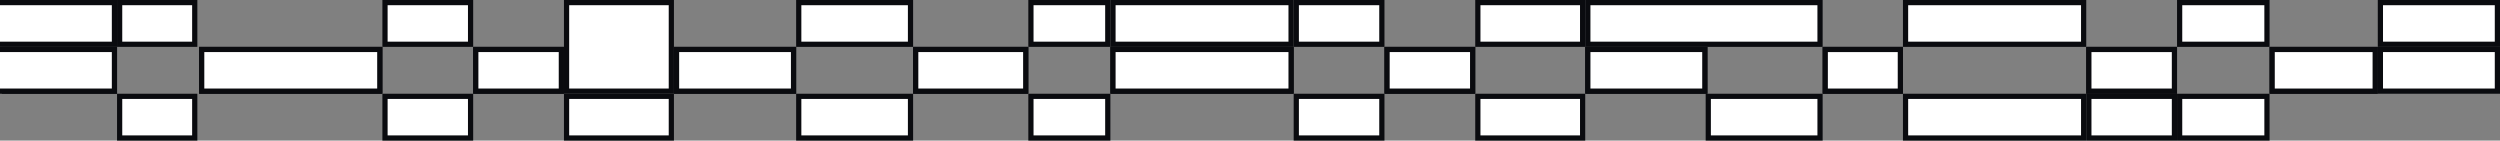 <svg width="1440" height="81" viewBox="0 0 1440 81" fill="none" xmlns="http://www.w3.org/2000/svg">
<rect x="0" y="0" width="1440" height="81" fill="#808080" stroke="none"/>
<rect x="-1.5" y="1.5" width="67.389" height="24" transform="matrix(-1 0 0 1 980.478 27)" fill="white" stroke="#0A0B0F" stroke-width="3"/>
<rect x="-1.5" y="1.5" width="67.389" height="24" transform="matrix(-1 0 0 1 455.578 27)" fill="white" stroke="#0A0B0F" stroke-width="3"/>
<rect x="-1.5" y="1.5" width="60.35" height="24" transform="matrix(-1 0 0 1 910.089 54)" fill="white" stroke="#0A0B0F" stroke-width="3"/>
<rect x="-1.5" y="1.5" width="60.35" height="24" transform="matrix(-1 0 0 1 385.189 54)" fill="white" stroke="#0A0B0F" stroke-width="3"/>
<rect x="-1.5" y="1.5" width="49.289" height="24" transform="matrix(-1 0 0 1 846.739 27)" fill="white" stroke="#0A0B0F" stroke-width="3"/>
<rect x="-1.5" y="1.5" width="49.289" height="24" transform="matrix(-1 0 0 1 321.839 27)" fill="white" stroke="#0A0B0F" stroke-width="3"/>
<rect x="-1.5" y="1.5" width="49.289" height="24" transform="matrix(-1 0 0 1 794.45 54)" fill="white" stroke="#0A0B0F" stroke-width="3"/>
<rect x="-1.5" y="1.5" width="49.289" height="24" transform="matrix(-1 0 0 1 269.55 54)" fill="white" stroke="#0A0B0F" stroke-width="3"/>
<rect x="-1.5" y="1.5" width="102.583" height="24" transform="matrix(-1 0 0 1 742.161 27)" fill="white" stroke="#0A0B0F" stroke-width="3"/>
<rect x="-1.5" y="1.5" width="102.583" height="24" transform="matrix(-1 0 0 1 217.261 27)" fill="white" stroke="#0A0B0F" stroke-width="3"/>
<rect x="-1.5" y="1.5" width="44.261" height="24" transform="matrix(-1 0 0 1 636.578 54)" fill="white" stroke="#0A0B0F" stroke-width="3"/>
<rect x="-1.5" y="1.5" width="43.256" height="24" transform="matrix(-1 0 0 1 110.672 54)" fill="white" stroke="#0A0B0F" stroke-width="3"/>
<rect x="-1.5" y="1.5" width="63.367" height="24" transform="matrix(-1 0 0 1 589.317 27)" fill="white" stroke="#0A0B0F" stroke-width="3"/>
<rect x="-1.5" y="1.5" width="63.367" height="24" transform="matrix(-1 0 0 1 64.417 27)" fill="white" stroke="#0A0B0F" stroke-width="3"/>
<rect x="1438.5" y="52.5" width="67.389" height="24" transform="rotate(180 1438.5 52.5)" fill="white" stroke="#0A0B0F" stroke-width="3"/>
<rect x="1368.11" y="52.5" width="59.344" height="24" transform="rotate(180 1368.11 52.5)" fill="white" stroke="#0A0B0F" stroke-width="3"/>
<rect x="1305.77" y="79.5" width="50.294" height="24" transform="rotate(180 1305.77 79.5)" fill="white" stroke="#0A0B0F" stroke-width="3"/>
<rect x="1252.47" y="52.5" width="49.289" height="24" transform="rotate(180 1252.47 52.5)" fill="white" stroke="#0A0B0F" stroke-width="3"/>
<rect x="1200.18" y="79.5" width="102.583" height="24" transform="rotate(180 1200.18 79.5)" fill="white" stroke="#0A0B0F" stroke-width="3"/>
<rect x="1094.6" y="52.5" width="43.256" height="24" transform="rotate(180 1094.6 52.5)" fill="white" stroke="#0A0B0F" stroke-width="3"/>
<rect x="1048.34" y="79.5" width="64.372" height="24" transform="rotate(180 1048.34 79.5)" fill="white" stroke="#0A0B0F" stroke-width="3"/>
<rect x="524.45" y="79.5" width="64.372" height="24" transform="rotate(180 524.45 79.5)" fill="white" stroke="#0A0B0F" stroke-width="3"/>
<rect x="981.978" y="52.5" width="67.389" height="24" transform="rotate(180 981.978 52.5)" fill="white" stroke="#0A0B0F" stroke-width="3"/>
<rect x="457.078" y="52.5" width="67.389" height="24" transform="rotate(180 457.078 52.5)" fill="white" stroke="#0A0B0F" stroke-width="3"/>
<rect x="911.589" y="25.5" width="60.35" height="24" transform="rotate(180 911.589 25.5)" fill="white" stroke="#0A0B0F" stroke-width="3"/>
<rect x="386.689" y="52.5" width="60.35" height="51" transform="rotate(180 386.689 52.5)" fill="white" stroke="#0A0B0F" stroke-width="3"/>
<rect x="848.239" y="52.5" width="49.289" height="24" transform="rotate(180 848.239 52.5)" fill="white" stroke="#0A0B0F" stroke-width="3"/>
<rect x="323.339" y="52.5" width="49.289" height="24" transform="rotate(180 323.339 52.5)" fill="white" stroke="#0A0B0F" stroke-width="3"/>
<rect x="795.95" y="25.5" width="49.289" height="24" transform="rotate(180 795.95 25.5)" fill="white" stroke="#0A0B0F" stroke-width="3"/>
<rect x="271.05" y="25.5" width="49.289" height="24" transform="rotate(180 271.05 25.5)" fill="white" stroke="#0A0B0F" stroke-width="3"/>
<rect x="743.661" y="52.5" width="102.583" height="24" transform="rotate(180 743.661 52.5)" fill="white" stroke="#0A0B0F" stroke-width="3"/>
<rect x="743.661" y="25.5" width="102.583" height="24" transform="rotate(180 743.661 25.5)" fill="white" stroke="#0A0B0F" stroke-width="3"/>
<rect x="218.761" y="52.5" width="102.583" height="24" transform="rotate(180 218.761 52.5)" fill="white" stroke="#0A0B0F" stroke-width="3"/>
<rect x="638.078" y="25.5" width="44.261" height="24" transform="rotate(180 638.078 25.5)" fill="white" stroke="#0A0B0F" stroke-width="3"/>
<rect x="112.172" y="25.5" width="43.256" height="24" transform="rotate(180 112.172 25.5)" fill="white" stroke="#0A0B0F" stroke-width="3"/>
<rect x="590.817" y="52.5" width="63.367" height="24" transform="rotate(180 590.817 52.5)" fill="white" stroke="#0A0B0F" stroke-width="3"/>
<rect x="65.917" y="52.5" width="72.417" height="24" transform="rotate(180 65.917 52.5)" fill="white" stroke="#0A0B0F" stroke-width="3"/>
<rect x="65.917" y="25.5" width="72.417" height="24" transform="rotate(180 65.917 25.5)" fill="white" stroke="#0A0B0F" stroke-width="3"/>
<rect x="-1.5" y="1.5" width="67.389" height="24" transform="matrix(-1 0 0 1 1437 0)" fill="white" stroke="#0A0B0F" stroke-width="3"/>
<rect x="-1.5" y="1.5" width="59.344" height="24" transform="matrix(-1 0 0 1 1366.61 27)" fill="white" stroke="#0A0B0F" stroke-width="3"/>
<rect x="-1.5" y="1.5" width="50.294" height="24" transform="matrix(-1 0 0 1 1304.27 0)" fill="white" stroke="#0A0B0F" stroke-width="3"/>
<rect x="-1.5" y="1.5" width="49.289" height="24" transform="matrix(-1 0 0 1 1250.97 27)" fill="white" stroke="#0A0B0F" stroke-width="3"/>
<rect x="-1.5" y="1.5" width="49.289" height="24" transform="matrix(-1 0 0 1 1250.97 54)" fill="white" stroke="#0A0B0F" stroke-width="3"/>
<rect x="-1.5" y="1.5" width="102.583" height="24" transform="matrix(-1 0 0 1 1198.68 0)" fill="white" stroke="#0A0B0F" stroke-width="3"/>
<rect x="-1.5" y="1.5" width="43.256" height="24" transform="matrix(-1 0 0 1 1093.1 27)" fill="white" stroke="#0A0B0F" stroke-width="3"/>
<rect x="-1.5" y="1.5" width="133.756" height="24" transform="matrix(-1 0 0 1 1046.84 0)" fill="white" stroke="#0A0B0F" stroke-width="3"/>
<rect x="-1.5" y="1.5" width="64.372" height="24" transform="matrix(-1 0 0 1 522.95 0)" fill="white" stroke="#0A0B0F" stroke-width="3"/>
</svg>
